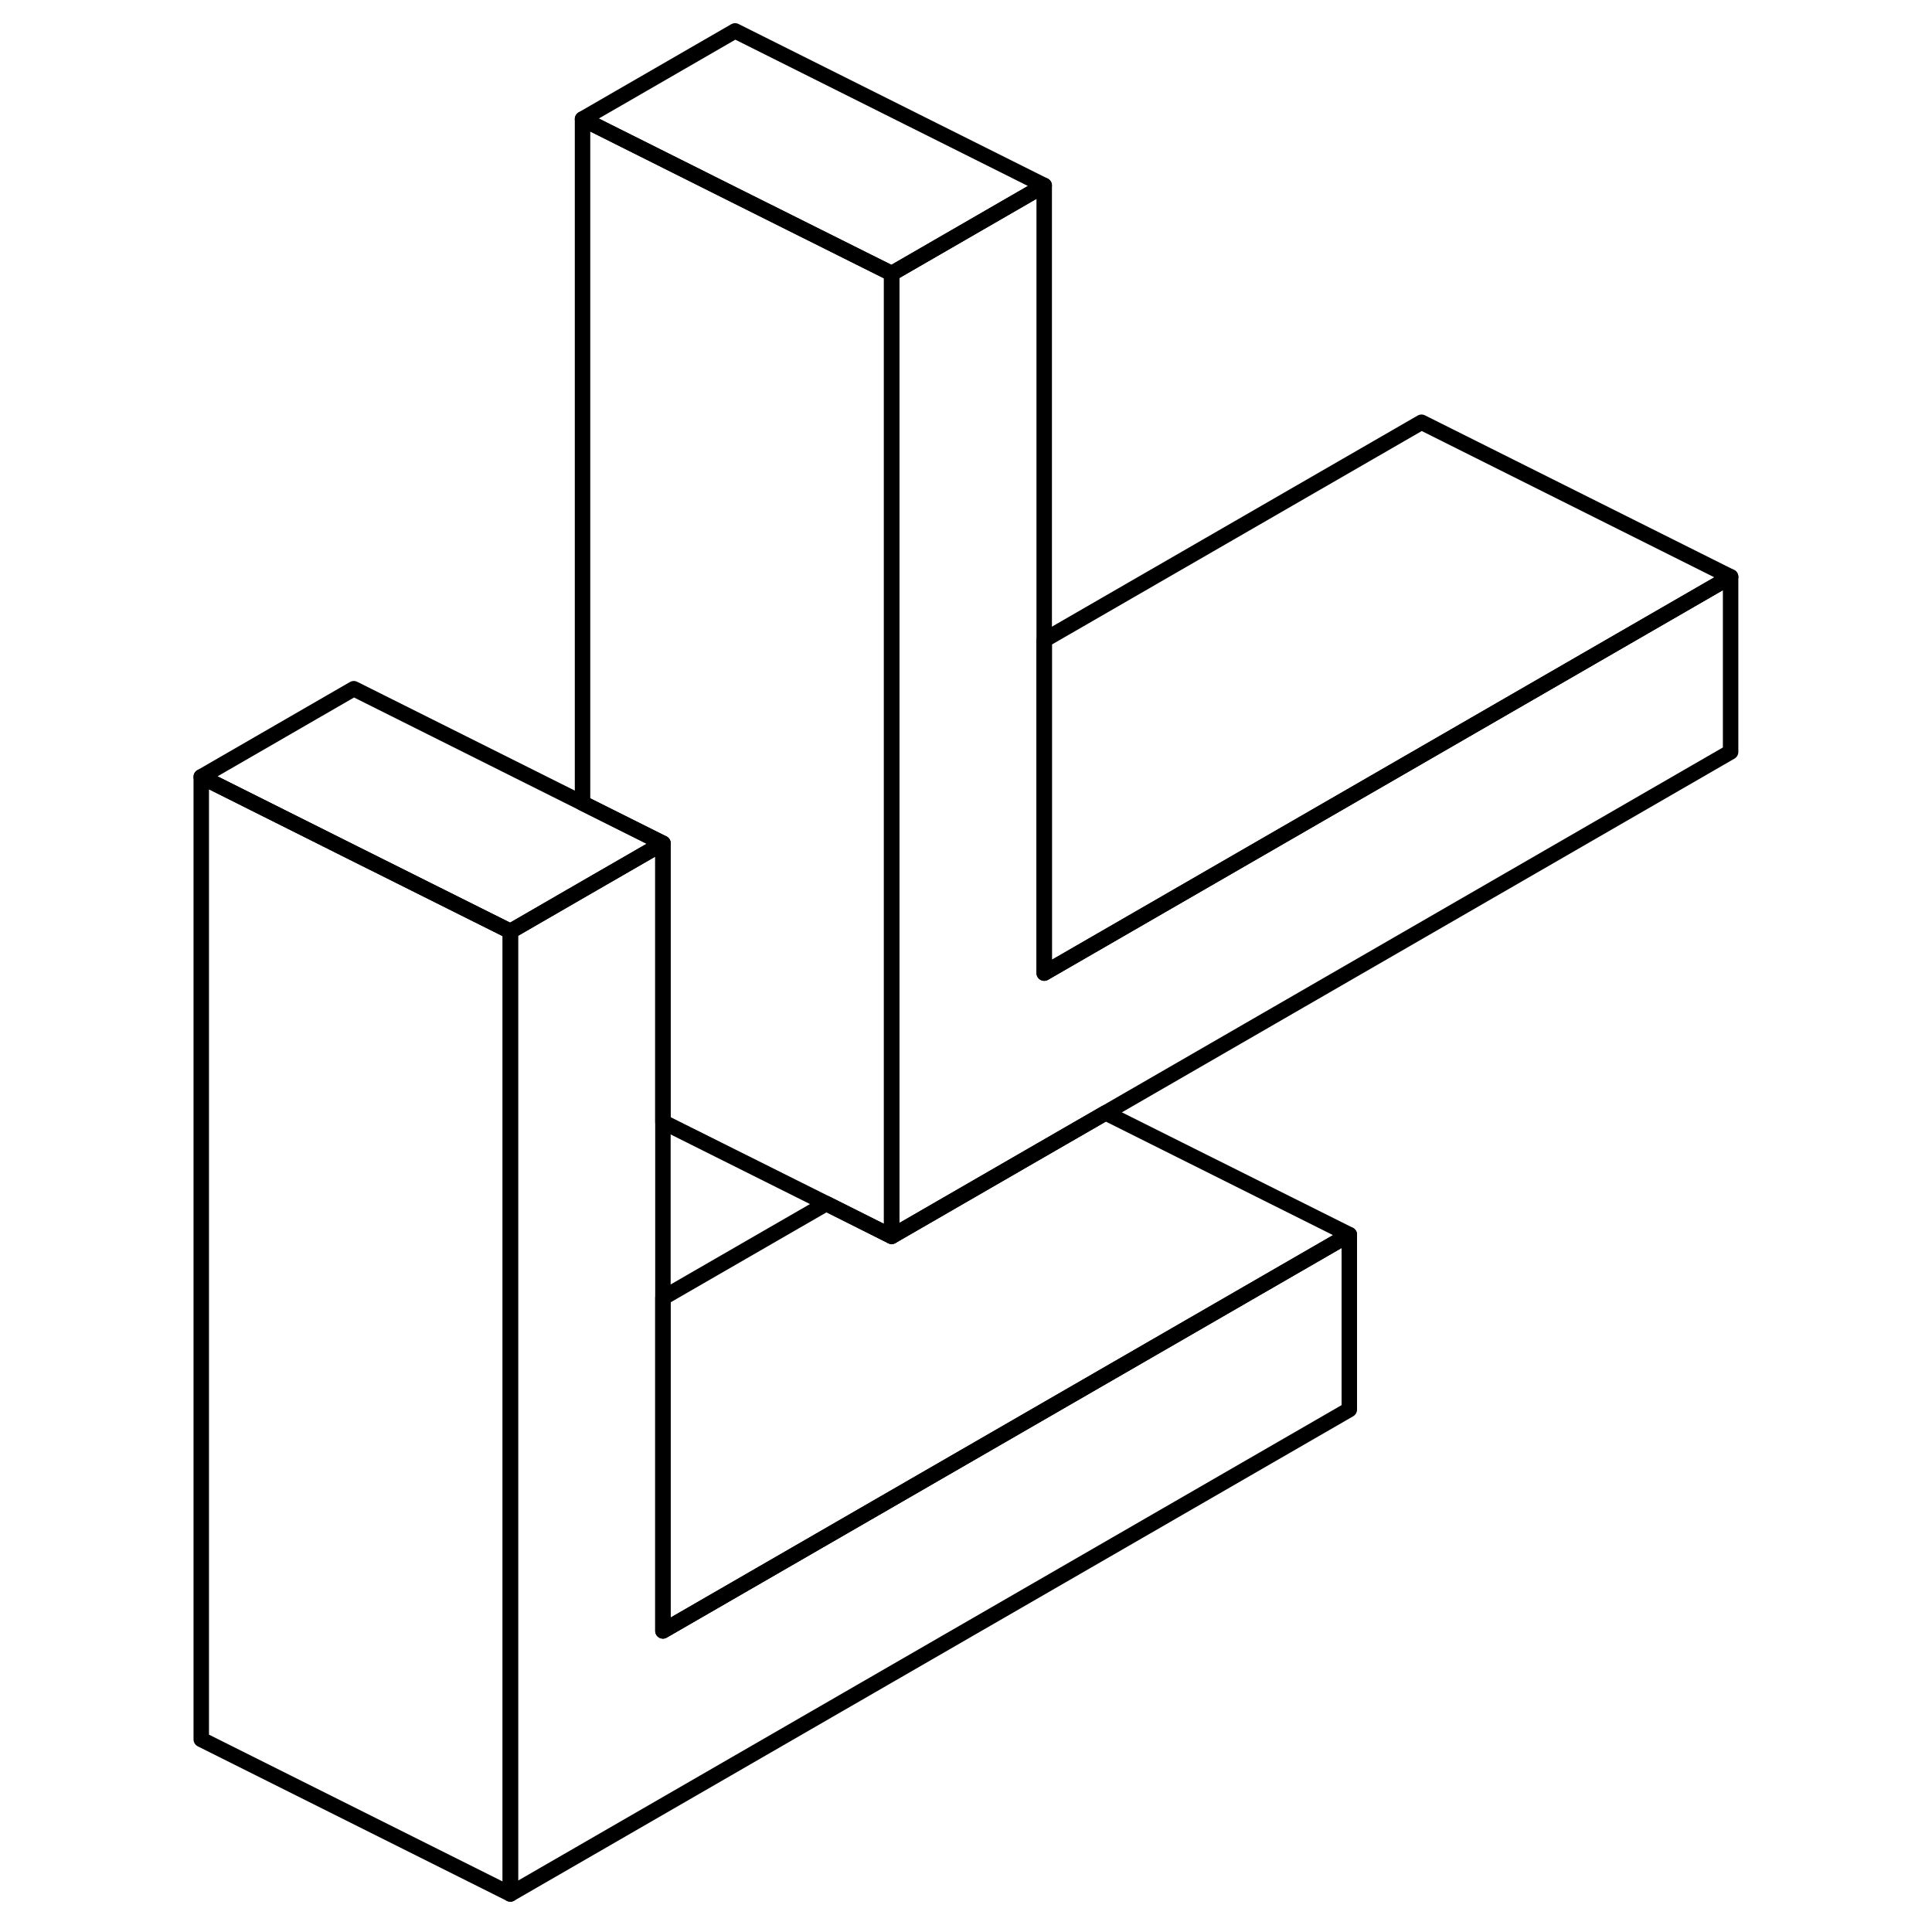 <svg width="48" height="48" viewBox="0 0 104 125" fill="none" xmlns="http://www.w3.org/2000/svg" stroke-width="1px"
     stroke-linecap="round" stroke-linejoin="round">
    <path d="M101.47 37.32V48.65L61.031 72L56.8 74.44L47.19 79.99V17.7L57.06 12V62.96L101.47 37.32Z" stroke="currentColor" stroke-linejoin="round"/>
    <path d="M76.8 79.88V91.2L22.52 122.54V60.26L27.19 57.56L32.391 54.56V105.52L76.8 79.88Z" stroke="currentColor" stroke-linejoin="round"/>
    <path d="M101.471 37.32L57.06 62.96V41.41L81.471 27.32L101.471 37.32Z" stroke="currentColor" stroke-linejoin="round"/>
    <path d="M57.06 12L47.19 17.7L37.06 12.64L27.19 7.7L37.06 2L57.06 12Z" stroke="currentColor" stroke-linejoin="round"/>
    <path d="M76.801 79.88L32.391 105.52V83.97L42.961 77.87L47.191 79.99L56.801 74.44L61.031 72L76.801 79.88Z" stroke="currentColor" stroke-linejoin="round"/>
    <path d="M47.19 17.7V79.99L42.96 77.87L32.391 72.59V54.56L27.19 51.96V7.7L37.06 12.64L47.19 17.7Z" stroke="currentColor" stroke-linejoin="round"/>
    <path d="M32.391 54.56L27.19 57.56L22.52 60.26L12.39 55.2L2.521 50.26L12.39 44.56L27.19 51.96L32.391 54.56Z" stroke="currentColor" stroke-linejoin="round"/>
    <path d="M22.52 60.26V122.54L2.521 112.54V50.26L12.39 55.2L22.52 60.26Z" stroke="currentColor" stroke-linejoin="round"/>
</svg>